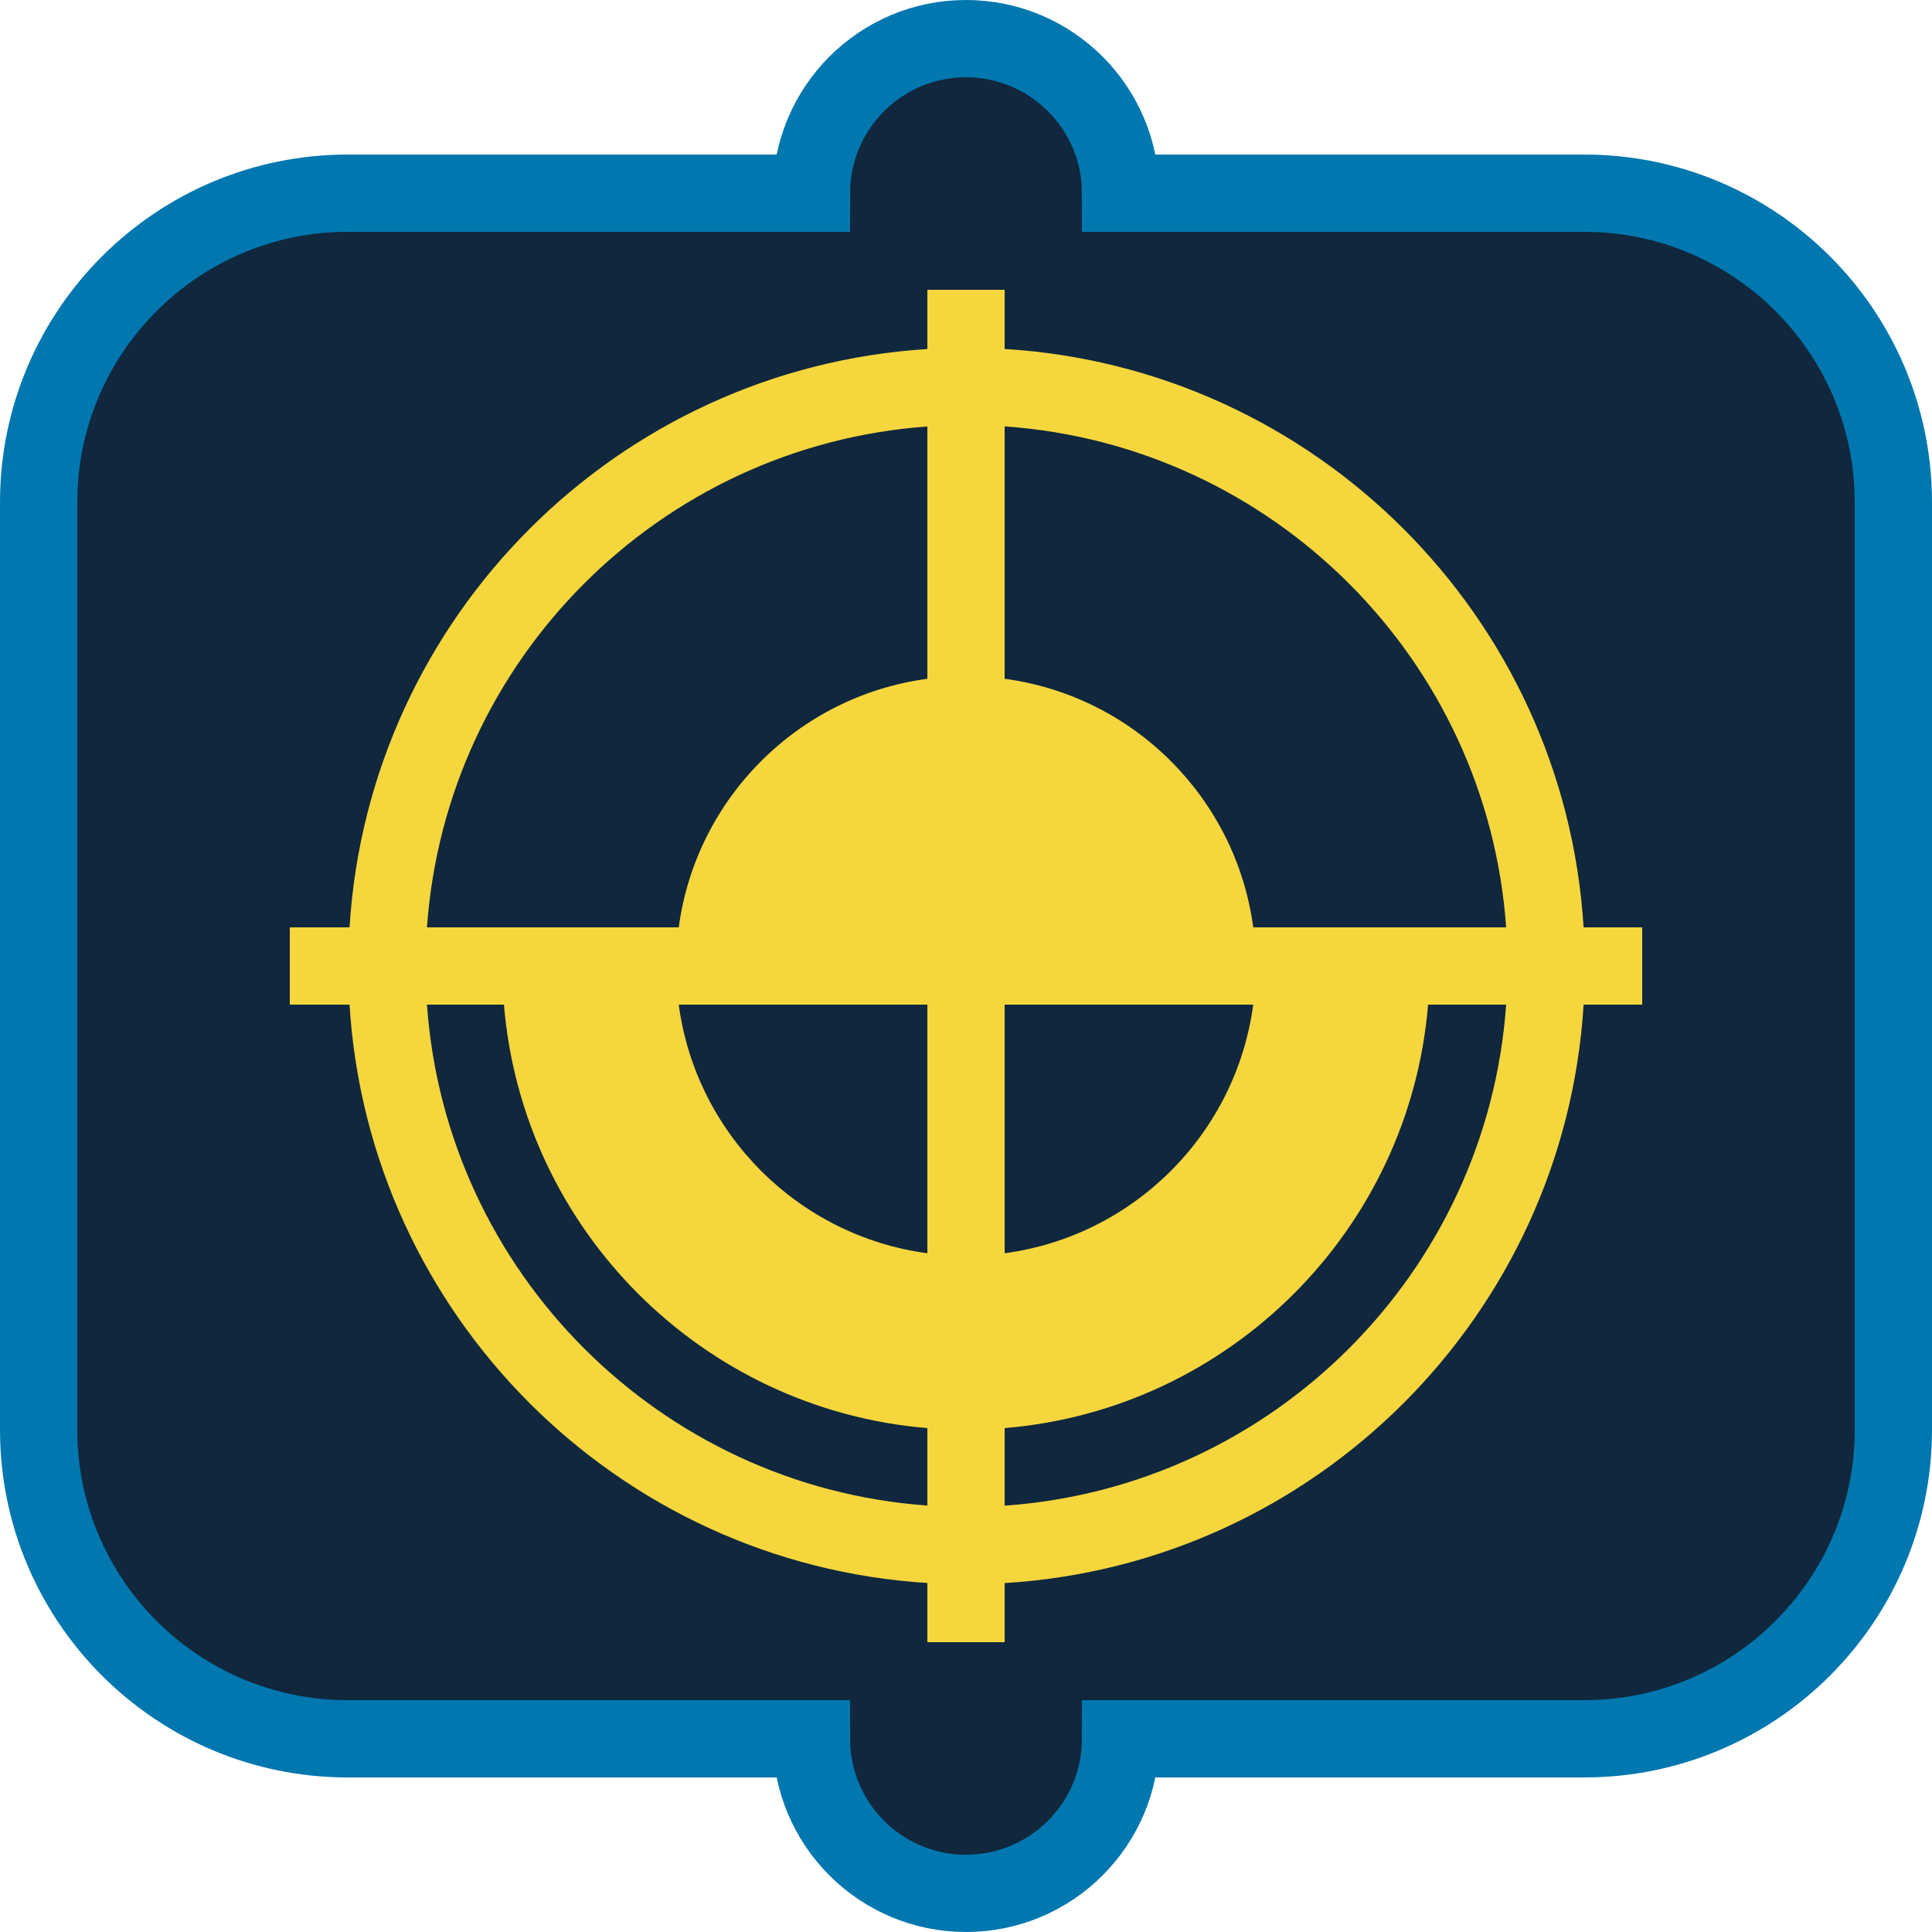<?xml version="1.0" encoding="UTF-8" standalone="no"?><!DOCTYPE svg PUBLIC "-//W3C//DTD SVG 1.1//EN" "http://www.w3.org/Graphics/SVG/1.1/DTD/svg11.dtd"><svg width="100%" height="100%" viewBox="0 0 50 50" version="1.1" xmlns="http://www.w3.org/2000/svg" xmlns:xlink="http://www.w3.org/1999/xlink" xml:space="preserve" xmlns:serif="http://www.serif.com/" style="fill-rule:evenodd;clip-rule:evenodd;stroke-miterlimit:2.5;"><rect id="role-chief-of-security" x="0" y="0" width="50" height="50" style="fill:none;"/><clipPath id="_clip1"><rect x="0" y="0" width="50" height="50"/></clipPath><g clip-path="url(#_clip1)"><path id="Role-Frame" serif:id="Role Frame" d="M9,45C4.585,45 1,41.415 1,37L1,13C1,8.585 4.585,5 9,5L21,5C21,2.792 22.792,1 25,1C27.208,1 29,2.792 29,5L41,5C45.415,5 49,8.585 49,13L49,37C49,41.415 45.415,45 41,45L29,45C29,47.208 27.208,49 25,49C22.792,49 21,47.208 21,45L9,45Z" style="fill:#10273d;stroke:#0077af;stroke-width:2px;"/><g id="Security"><path id="Security1" serif:id="Security" d="M24,9.033C15.972,9.536 9.542,15.971 9.046,24L7.5,24L7.5,26L9.046,26C9.543,34.031 15.973,40.465 24,40.968L24,42.5L26,42.5L26,40.97C34.041,40.481 40.487,34.04 40.984,26L42.5,26L42.5,24L40.983,24C40.487,15.961 34.042,9.521 26,9.031L26,7.5L24,7.5L24,9.033ZM38.979,26C38.489,32.935 32.938,38.482 26,38.966L26,36.959C31.827,36.477 36.477,31.826 36.959,26L38.979,26ZM13.042,26C13.524,31.827 18.175,36.478 24,36.959L24,38.964C17.076,38.466 11.54,32.925 11.05,26L13.042,26ZM24,32.434C20.66,31.988 18.012,29.34 17.566,26L24,26L24,32.434ZM32.433,26C31.988,29.34 29.34,31.988 26,32.434L26,26L32.433,26ZM24,11.037L24,17.567C20.66,18.012 18.013,20.66 17.566,24L11.05,24C11.54,17.076 17.076,11.534 24,11.037ZM26,11.035C32.937,11.518 38.489,17.065 38.979,24L32.434,24C31.987,20.66 29.34,18.012 26,17.567L26,11.035Z" style="fill:#f5d63d;"/></g></g></svg>